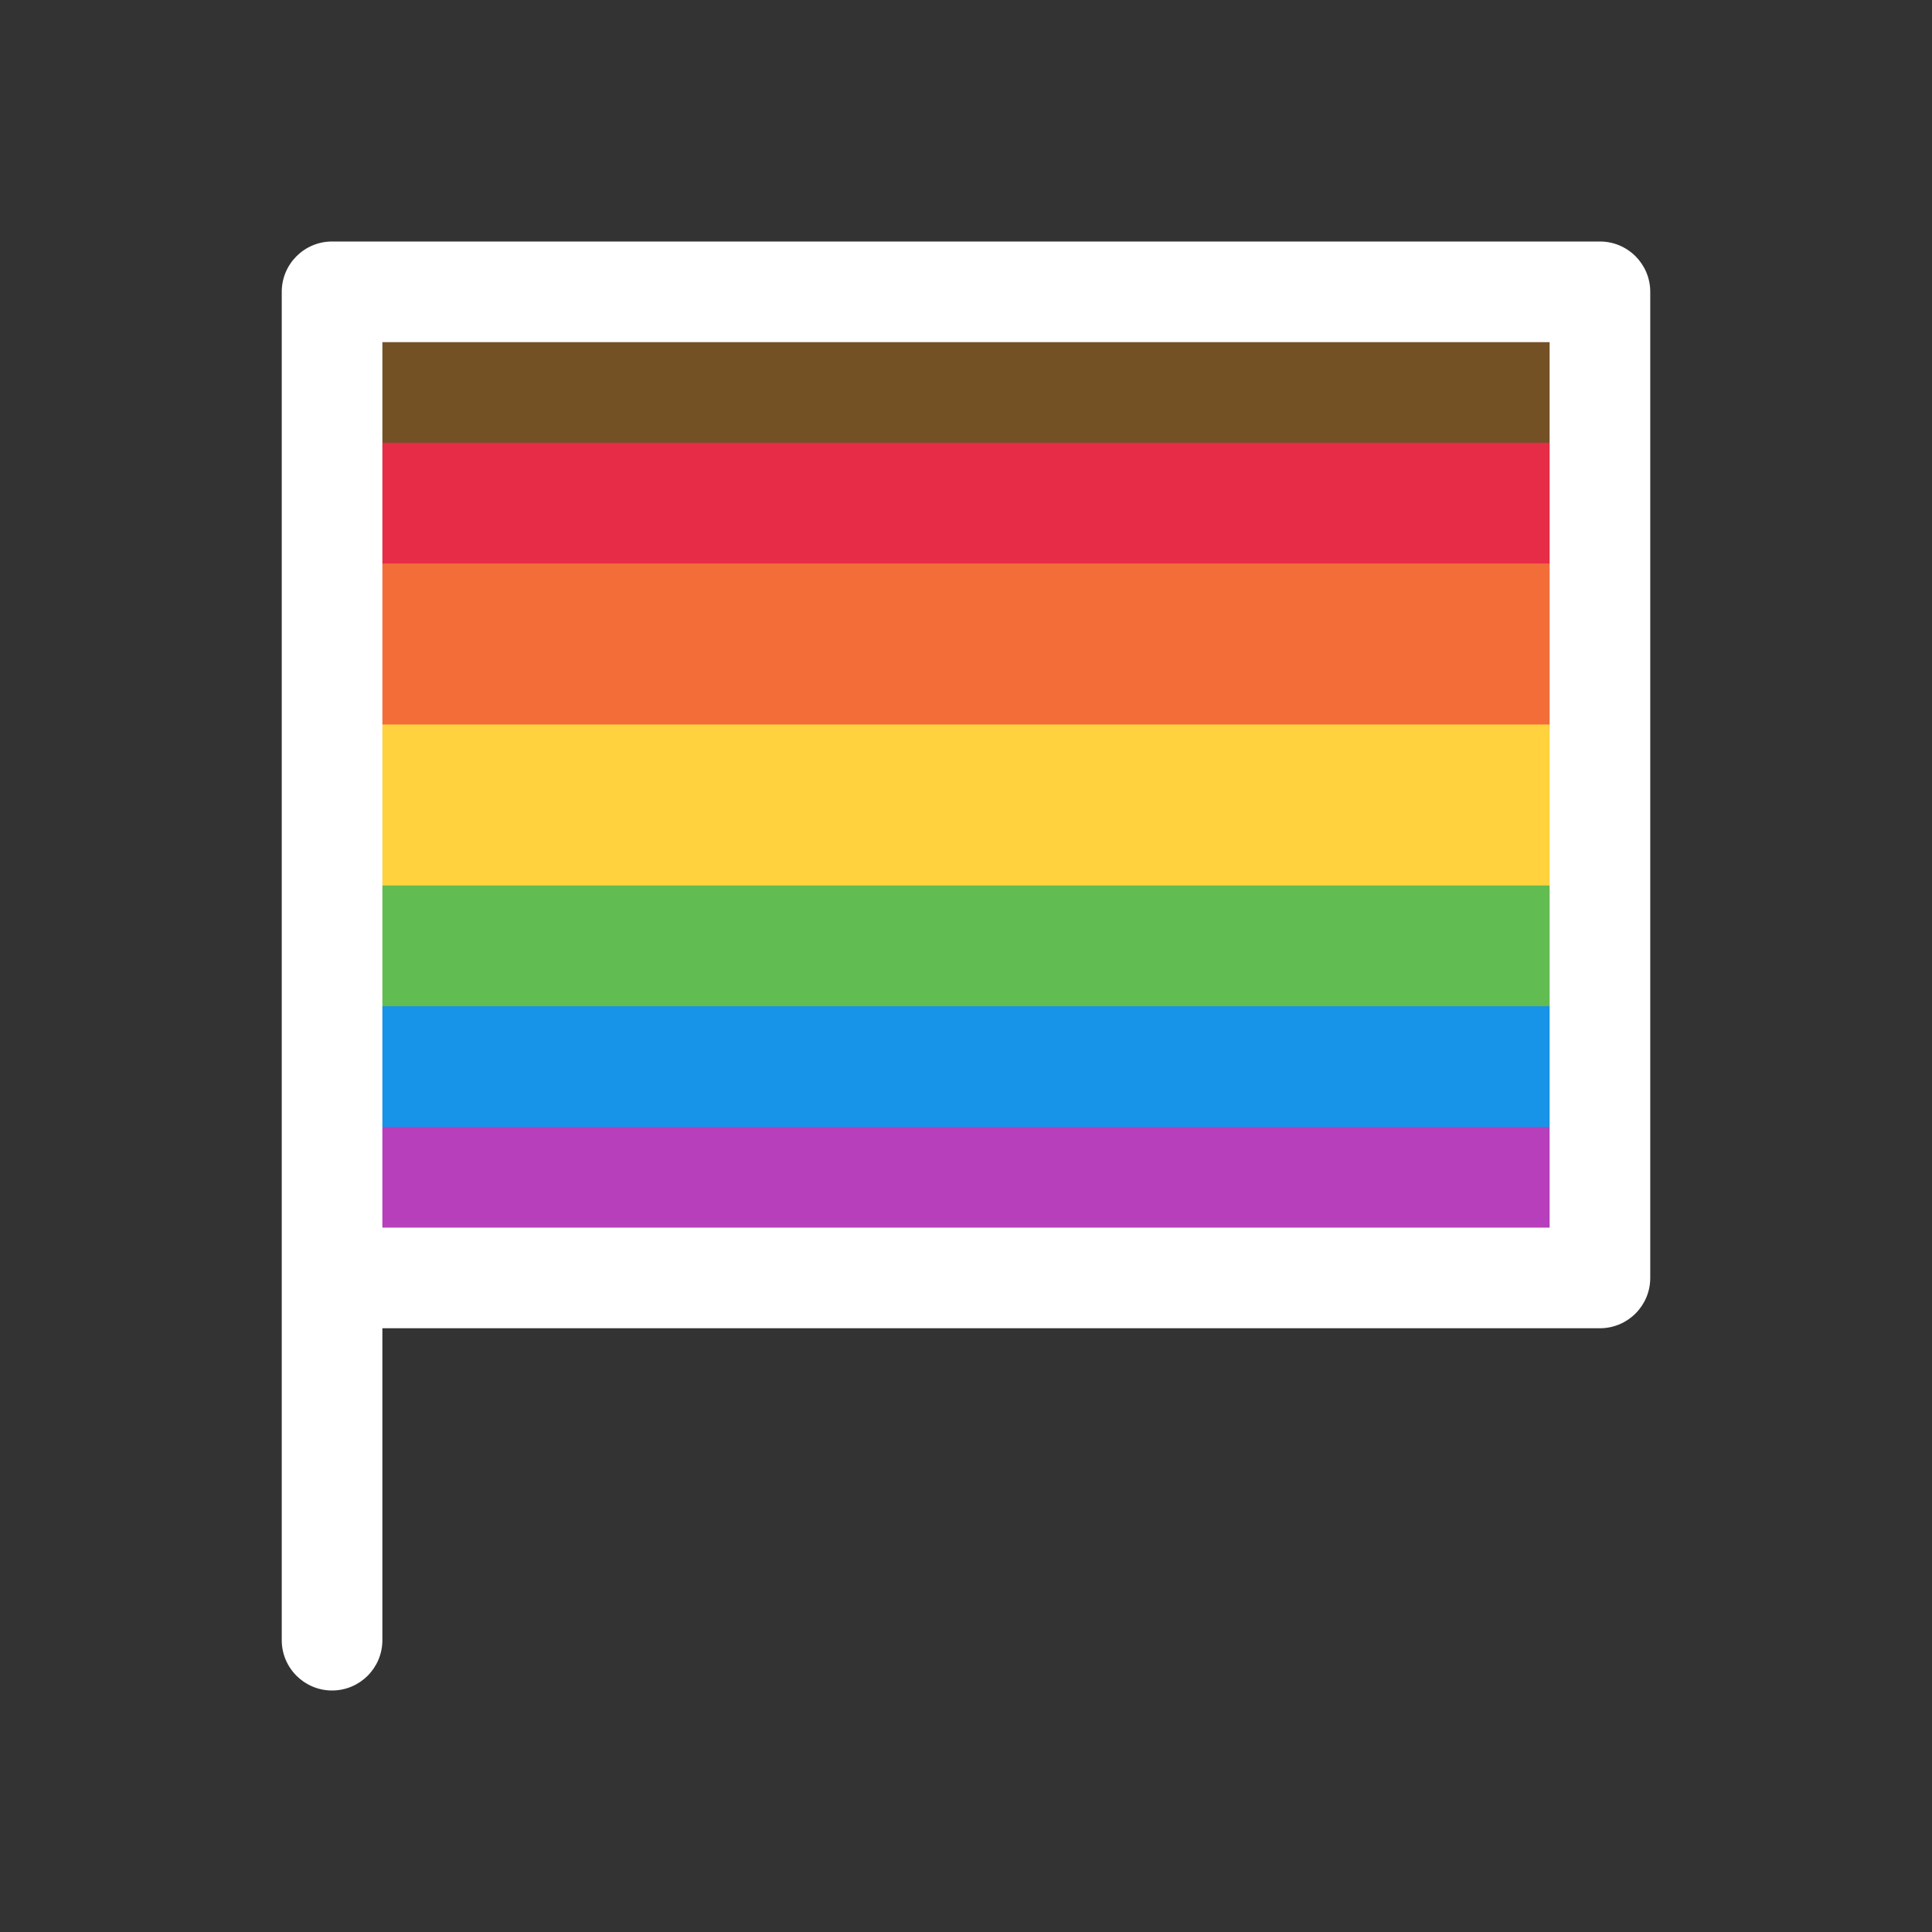 <svg width="48" height="48" viewBox="0 0 48 48" fill="none" xmlns="http://www.w3.org/2000/svg">
<rect x="0" y="0" width="48" height="48" fill="#333333" stroke="none"/>
<path d="M9 8H39V11.5H9V8Z" fill="#745125"/>
<path d="M9 11H39V14.5H9V11Z" fill="#E62C46"/>
<path d="M9 14H39V18.5H9V14Z" fill="#F36D38"/>
<path d="M9 18H39V22.5H9V18Z" fill="#FFD23E"/>
<path d="M9 22H39V25.5H9V22Z" fill="#61BC51"/>
<path d="M9 25H39V28.5H9V25Z" fill="#1793E8"/>
<path d="M9 28H39V31H9V28Z" fill="#B73FBB"/>
<path d="M7 7.25C7 6.56 7.56 6 8.25 6H39.75C40.44 6 41 6.56 41 7.25V31.75C41 32.44 40.44 33 39.75 33H9.5V40.75C9.5 41.44 8.94 42 8.25 42C7.56 42 7 41.44 7 40.75V7.25ZM9.5 30.5H38.5V8.5H9.5V30.5Z" fill="#ffffff"/>
</svg>
